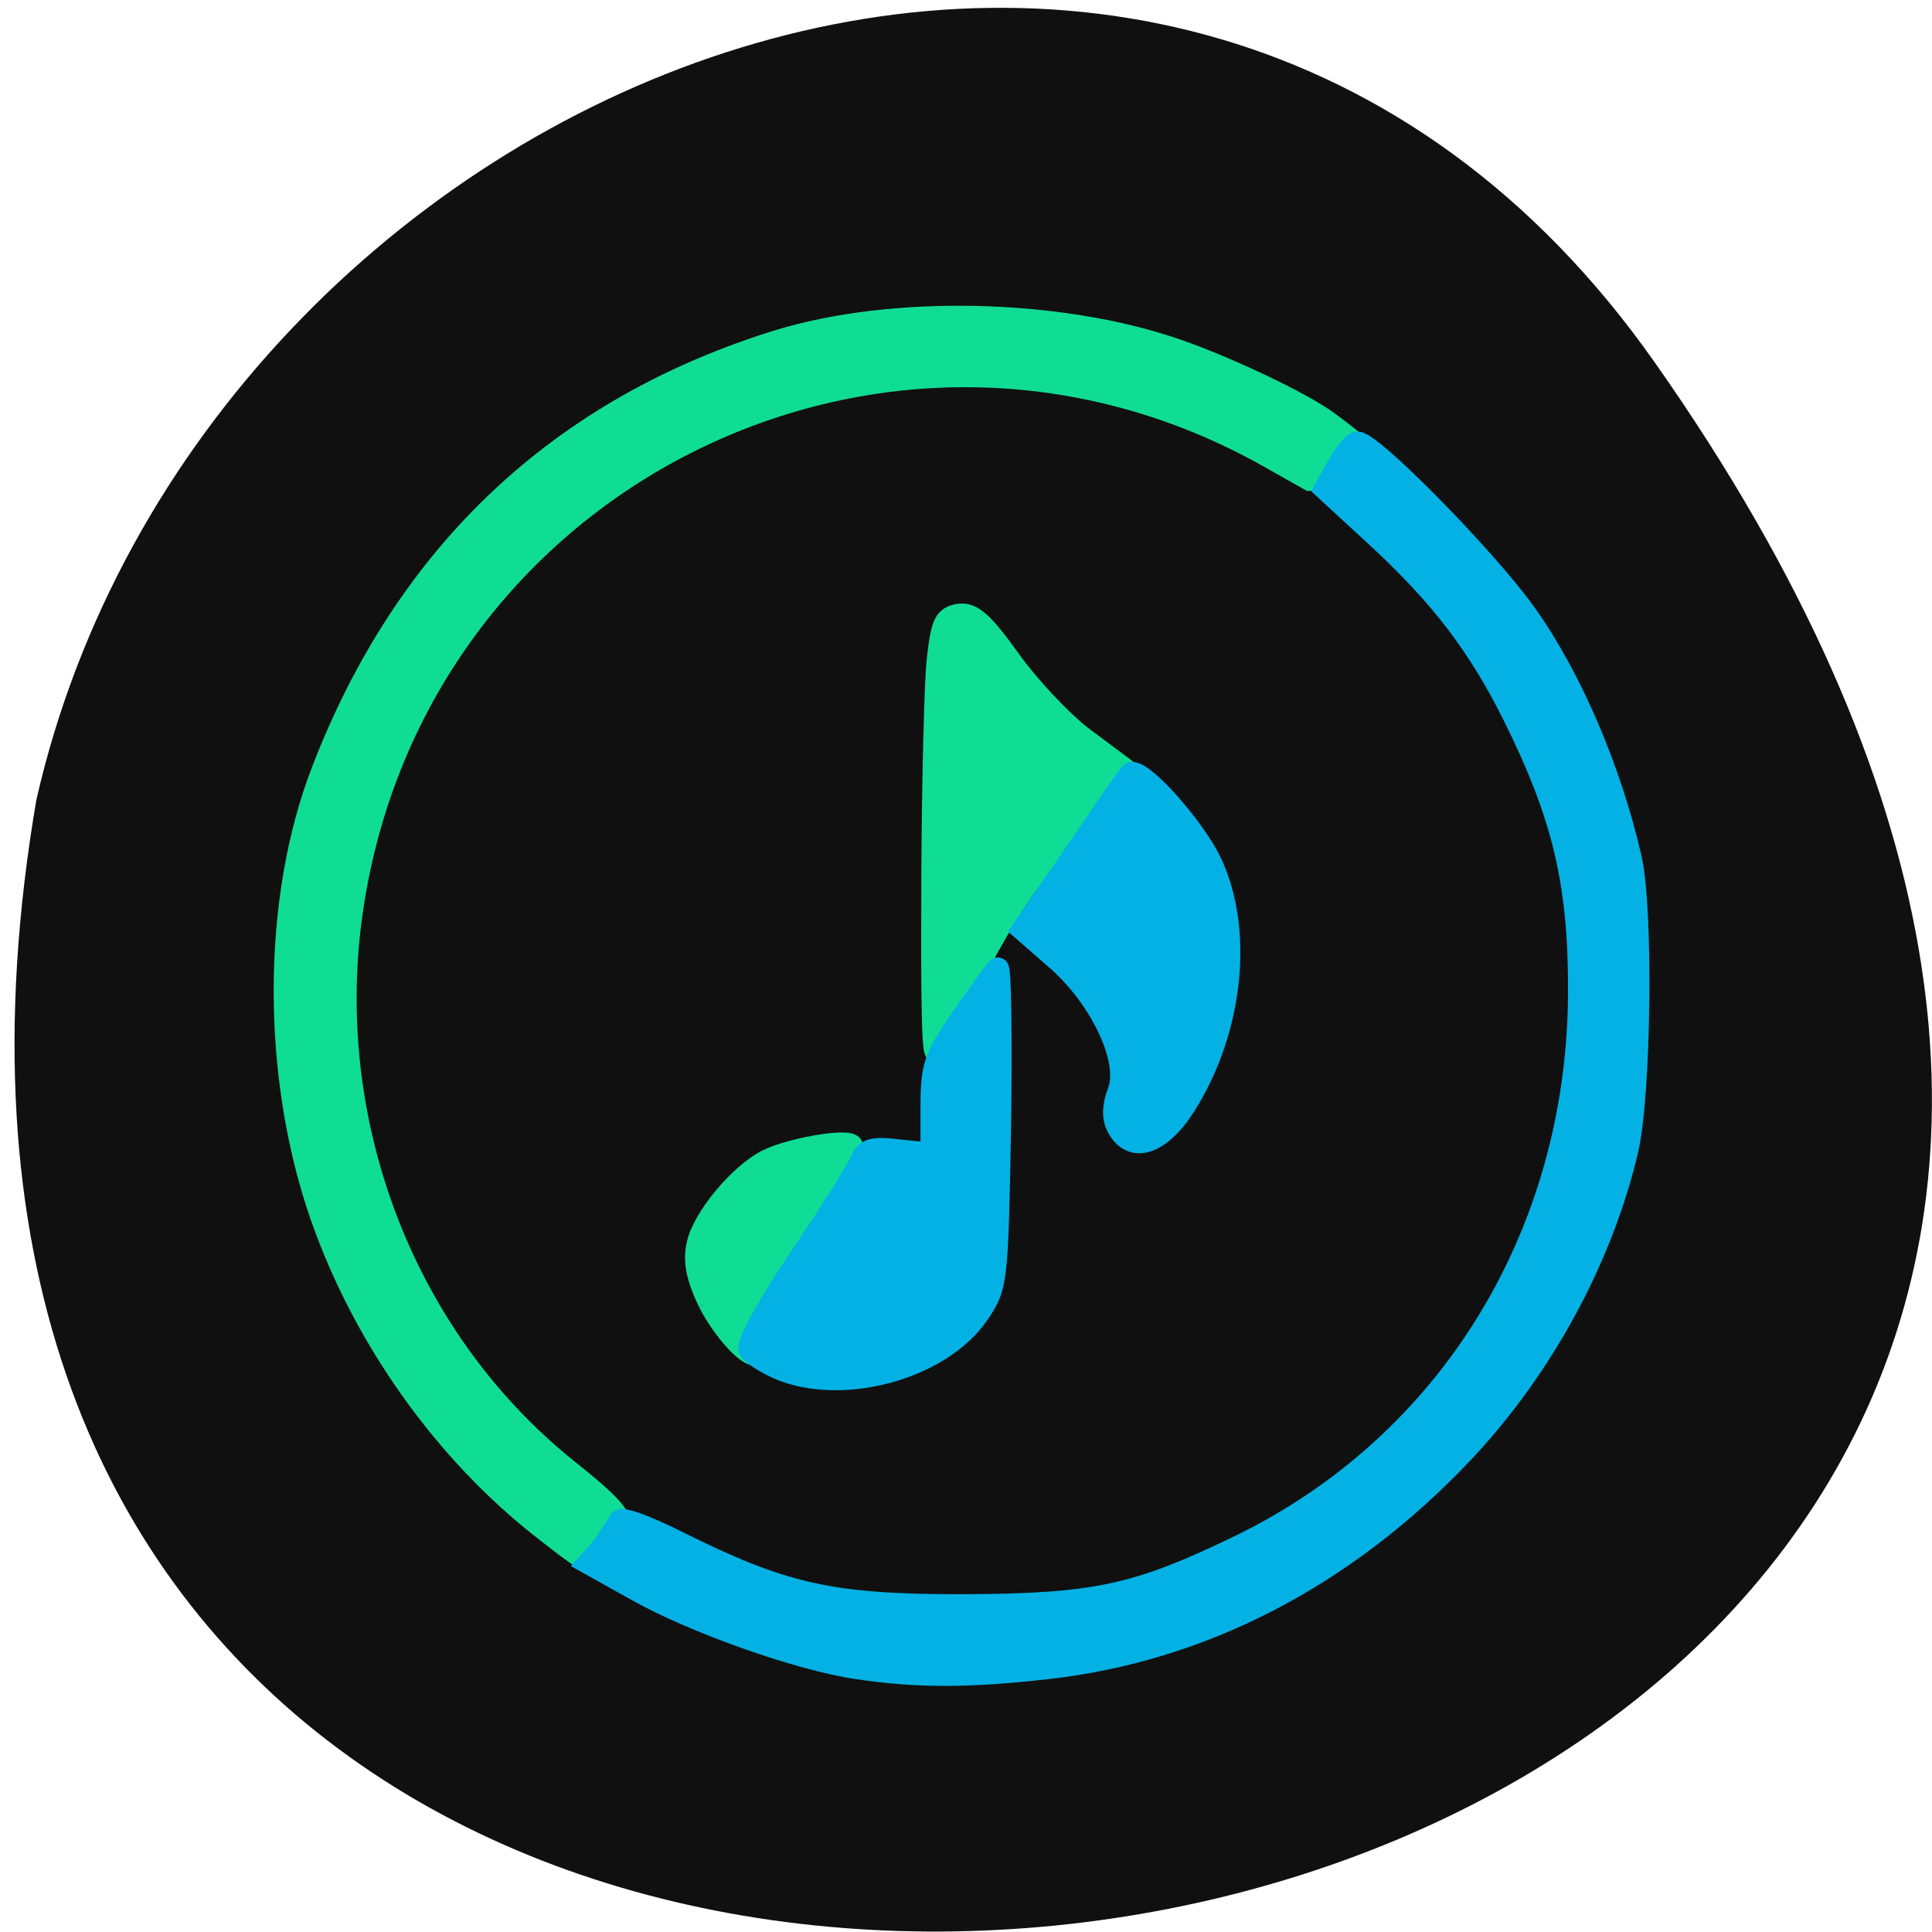 <svg xmlns="http://www.w3.org/2000/svg" viewBox="0 0 16 16"><path d="m 13.703 3 c 9.984 14.188 -15.977 18.703 -13.402 3.625 c 1.363 -5.996 9.406 -9.309 13.402 -3.625" fill="#101010"/><g stroke-width="2.977" transform="scale(0.062)"><g fill="#10dd95" stroke="#10dd95"><path d="m 72.813 204.38 c -13.375 -10.375 -24.25 -25.688 -29.938 -42.06 c -6.5 -18.75 -6.438 -42.19 0.188 -59.31 c 11.188 -29.12 31.813 -48.5 61 -57.5 c 15.188 -4.625 37.25 -4.188 52.938 1.188 c 6.75 2.313 17.06 7.188 20.438 9.75 c 1.875 1.375 9.5 7 5.813 7.188 l -8.313 0.438 l -5.313 -3 c -50.875 -28.75 -114.19 2.5 -122.62 60.5 c -4.063 27.688 6.438 56.813 28.75 74.75 c 8.813 7 8.375 7.688 5 12 c -1.25 1.5 -3.875 -0.813 -7.938 -3.938"/><path d="m 124.56 116.13 c 0.063 -11.938 0.375 -24.438 0.688 -27.75 c 0.563 -5.125 0.938 -5.938 2.875 -6.25 c 1.688 -0.25 3.188 1.063 6.75 6.06 c 2.5 3.5 6.813 8.06 9.438 10.125 l 4.938 3.688 l -11.563 15.438 c -6.75 9.06 -12.12 22.5 -12.625 23 c -0.563 0.563 -0.563 -11.438 -0.5 -24.313"/><path d="m 94.69 173.88 c -1.563 -3.25 -2 -5.438 -1.5 -7.625 c 0.75 -3.563 5.625 -9.375 9.313 -11.25 c 3 -1.5 10.438 -2.813 11.25 -2 c 0.563 0.5 -9.5 24.5 -12.438 27.75 c -1 1.125 -4.813 -3.25 -6.625 -6.875"/></g><g fill="#03b1e5" stroke="#03b1e5"><path d="m 114.5 222.81 c -7.688 -1.125 -21.688 -6.06 -29.375 -10.375 l -6.5 -3.625 c 1.563 -1.688 2.125 -2.375 4.125 -5.563 c 0 -0.688 3.313 0.5 7.688 2.688 c 14.13 7.06 20.5 8.5 37.938 8.5 c 17.938 -0.063 23.438 -1.25 37.25 -7.938 c 28 -13.625 45.13 -41.563 45.31 -73.75 c 0.063 -14.75 -2.063 -23.75 -8.813 -37.31 c -4.625 -9.25 -9.625 -15.813 -18.06 -23.625 l -7.06 -6.5 l 1.75 -3.125 c 0.938 -1.688 2.125 -3.063 2.563 -3.063 c 1.938 0 17 15.313 22.313 22.688 c 6.06 8.375 11.5 21 14.188 32.875 c 1.563 6.875 1.25 31.375 -0.438 38.813 c -3.375 14.5 -11.375 29.25 -22.06 40.563 c -15.625 16.5 -34.75 26.438 -55.5 28.75 c -10.563 1.188 -17.313 1.188 -25.313 0"/><path d="m 103.94 182.75 c -1.688 -0.75 -3.438 -1.875 -3.813 -2.5 c -0.375 -0.688 2.5 -5.938 6.75 -12.25 c 4.125 -6.125 7.813 -11.938 8.188 -13 c 0.625 -1.5 1.5 -1.75 5.063 -1.313 l 4.313 0.438 v -6.125 c 0 -5.625 0.375 -6.688 4.063 -12.06 c 2.25 -3.188 4.375 -6.188 4.75 -6.563 c 0.313 -0.375 0.5 9 0.313 20.875 c -0.375 21.13 -0.438 21.563 -2.875 25.19 c -5 7.375 -18.25 11 -26.75 7.313"/><path d="m 149.31 150.56 c -0.688 -1.25 -0.625 -2.813 0.125 -4.813 c 1.563 -4.125 -2.375 -12.5 -8.375 -17.688 l -4.438 -3.875 l 7 -10.188 c 3.875 -5.625 7.25 -10.75 7.563 -10.75 c 1.875 0 8.188 7.313 10.375 11.625 c 4.5 9.125 3.125 22.625 -3.313 32.813 c -3.313 5.188 -7.06 6.375 -8.938 2.875"/></g></g></svg>